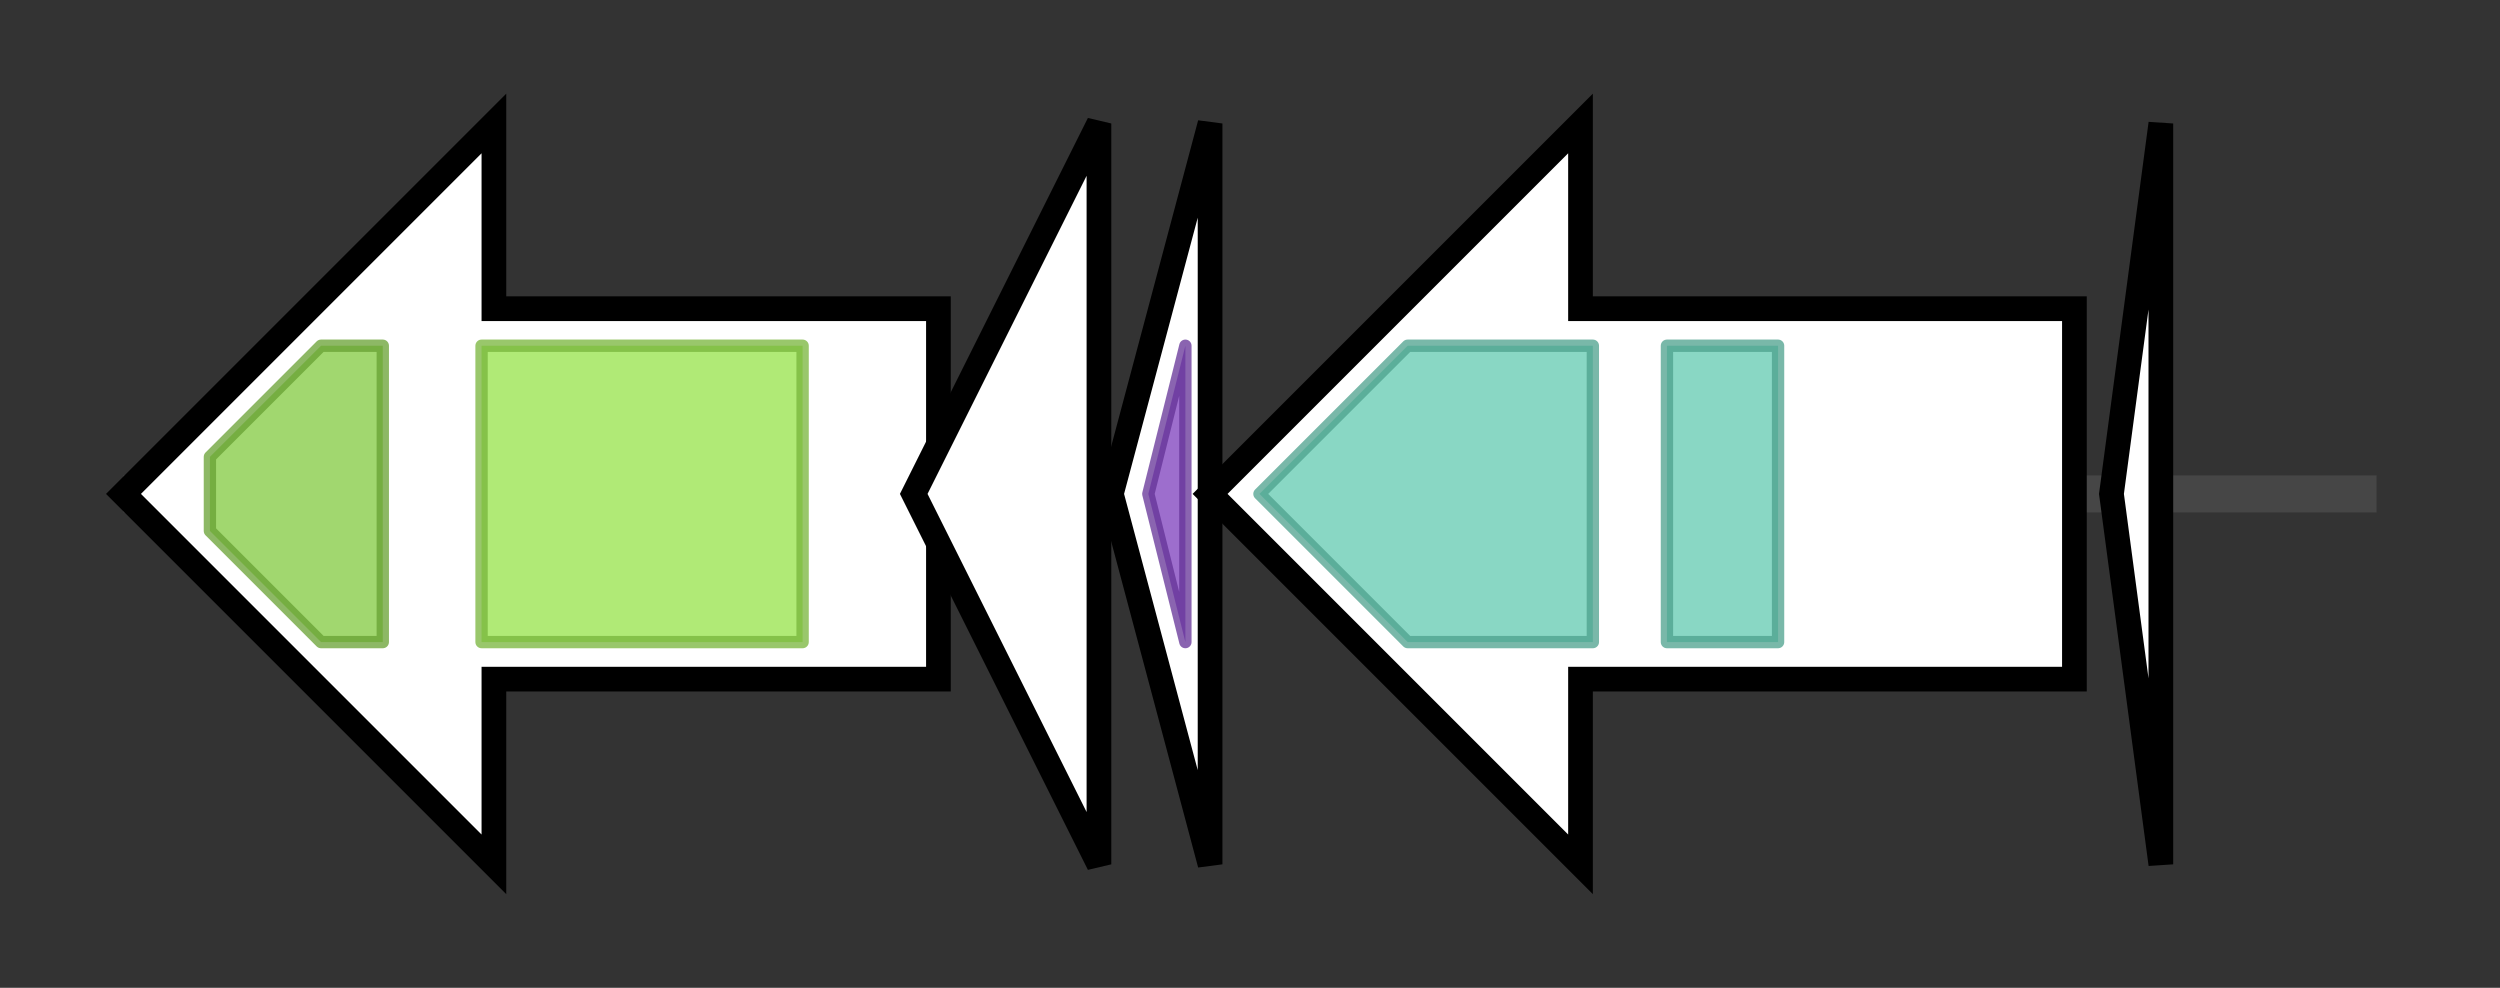 <svg version="1.1" baseProfile="full" xmlns="http://www.w3.org/2000/svg" width="202.467" height="80">
	<rect width="100%" height="100%" fill="#333333" stroke="none"/>
	<g>
		<line x1="10" y1="40.0" x2="192.467" y2="40.0" style="stroke:rgb(70,70,70); stroke-width:3 "/>
		<g>
			<title> (IH47_RS0104025)
ABC transporter ATP-binding protein</title>
			<polygon class=" (IH47_RS0104025)
ABC transporter ATP-binding protein" points="76,25 40,25 40,10 10,40 40,70 40,55 76,55" fill="rgb(255,255,255)" fill-opacity="1.0" stroke="rgb(0,0,0)" stroke-width="2"  />
			<g>
				<title>ABC_tran (PF00005)
"ABC transporter"</title>
				<polygon class="PF00005" points="17,37 26,28 31,28 31,52 26,52 17,43" stroke-linejoin="round" width="14" height="24" fill="rgb(129,201,63)" stroke="rgb(103,160,50)" stroke-width="1" opacity="0.75" />
			</g>
			<g>
				<title>ABC_membrane (PF00664)
"ABC transporter transmembrane region"</title>
				<rect class="PF00664" x="39" y="28" stroke-linejoin="round" width="26" height="24" fill="rgb(149,226,73)" stroke="rgb(119,180,58)" stroke-width="1" opacity="0.75" />
			</g>
		</g>
		<g>
			<title> (IH47_RS0104030)
lasso peptide biosynthesis B2 protein</title>
			<polygon class=" (IH47_RS0104030)
lasso peptide biosynthesis B2 protein" points="74,40 89,10 89,70" fill="rgb(255,255,255)" fill-opacity="1.0" stroke="rgb(0,0,0)" stroke-width="2"  />
		</g>
		<g>
			<title> (IH47_RS0104035)
lasso peptide biosynthesis PqqD family chaperone</title>
			<polygon class=" (IH47_RS0104035)
lasso peptide biosynthesis PqqD family chaperone" points="90,40 98,10 98,70" fill="rgb(255,255,255)" fill-opacity="1.0" stroke="rgb(0,0,0)" stroke-width="2"  />
			<g>
				<title>PqqD (PF05402)
"Coenzyme PQQ synthesis protein D (PqqD)"</title>
				<polygon class="PF05402" points="93,40 96,28 96,28 96,52 96,52" stroke-linejoin="round" width="6" height="24" fill="rgb(124,62,188)" stroke="rgb(99,49,150)" stroke-width="1" opacity="0.75" />
			</g>
		</g>
		<g>
			<title> (IH47_RS0104040)
asparagine synthetase B family protein</title>
			<polygon class=" (IH47_RS0104040)
asparagine synthetase B family protein" points="168,25 128,25 128,10 98,40 128,70 128,55 168,55" fill="rgb(255,255,255)" fill-opacity="1.0" stroke="rgb(0,0,0)" stroke-width="2"  />
			<g>
				<title>Asn_synthase (PF00733)
"Asparagine synthase"</title>
				<polygon class="PF00733" points="102,40 114,28 129,28 129,52 114,52" stroke-linejoin="round" width="29" height="24" fill="rgb(97,201,176)" stroke="rgb(77,160,140)" stroke-width="1" opacity="0.75" />
			</g>
			<g>
				<title>Asn_synthase (PF00733)
"Asparagine synthase"</title>
				<rect class="PF00733" x="135" y="28" stroke-linejoin="round" width="9" height="24" fill="rgb(97,201,176)" stroke="rgb(77,160,140)" stroke-width="1" opacity="0.75" />
			</g>
		</g>
		<g>
			<title> (IH47_RS1000000138045)
hypothetical protein</title>
			<polygon class=" (IH47_RS1000000138045)
hypothetical protein" points="171,40 175,10 175,70" fill="rgb(255,255,255)" fill-opacity="1.0" stroke="rgb(0,0,0)" stroke-width="2"  />
		</g>
	</g>
</svg>
